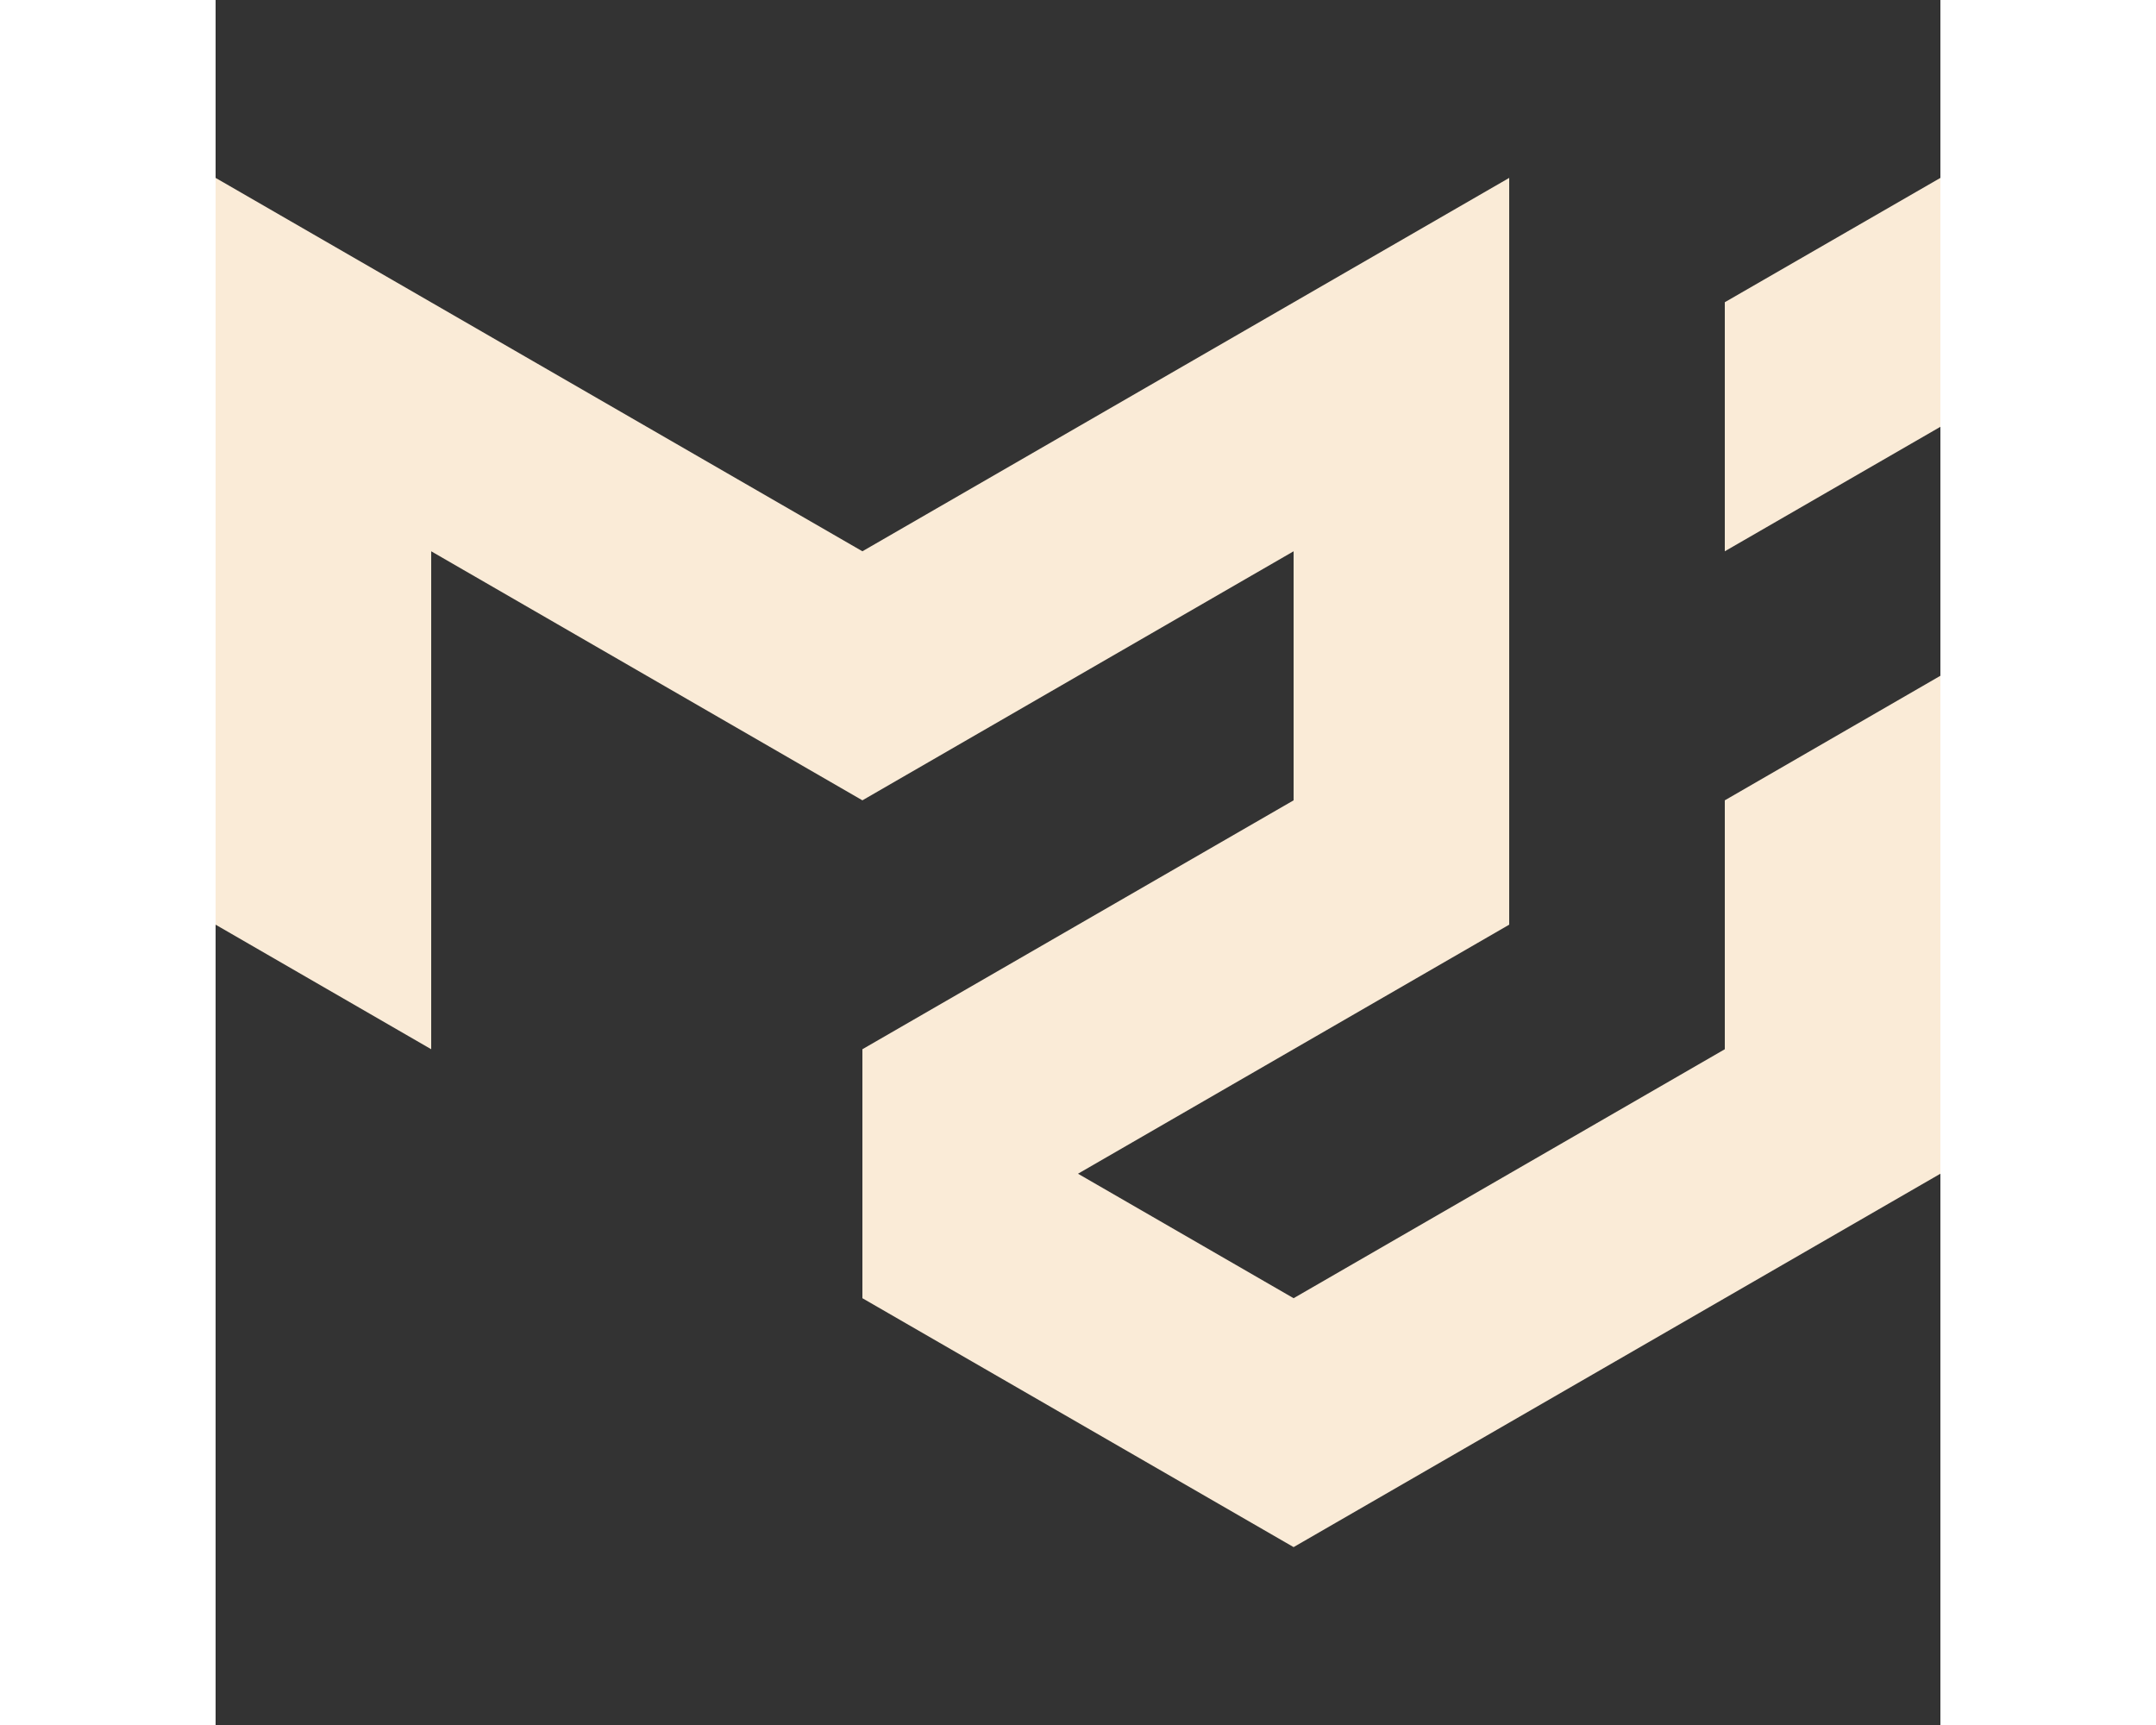 <svg width="30px" fill="#faebd7" viewBox="0 0 24 24" xmlns="http://www.w3.org/2000/svg"><rect x="0" y="0" width="24" height="24" fill="#333333" stroke="none"/><path d="m0 2.475v10.39l3 1.733v-6.928l6 3.465 6-3.465v3.465l-6 3.463v3.464l6 3.463 9-5.195v-6.928l-3 1.733v3.463l-6 3.464-3-1.732 6-3.465v-10.39l-9 5.195zm24 0-3 1.73v3.465l3-1.732v-3.464z"/></svg>